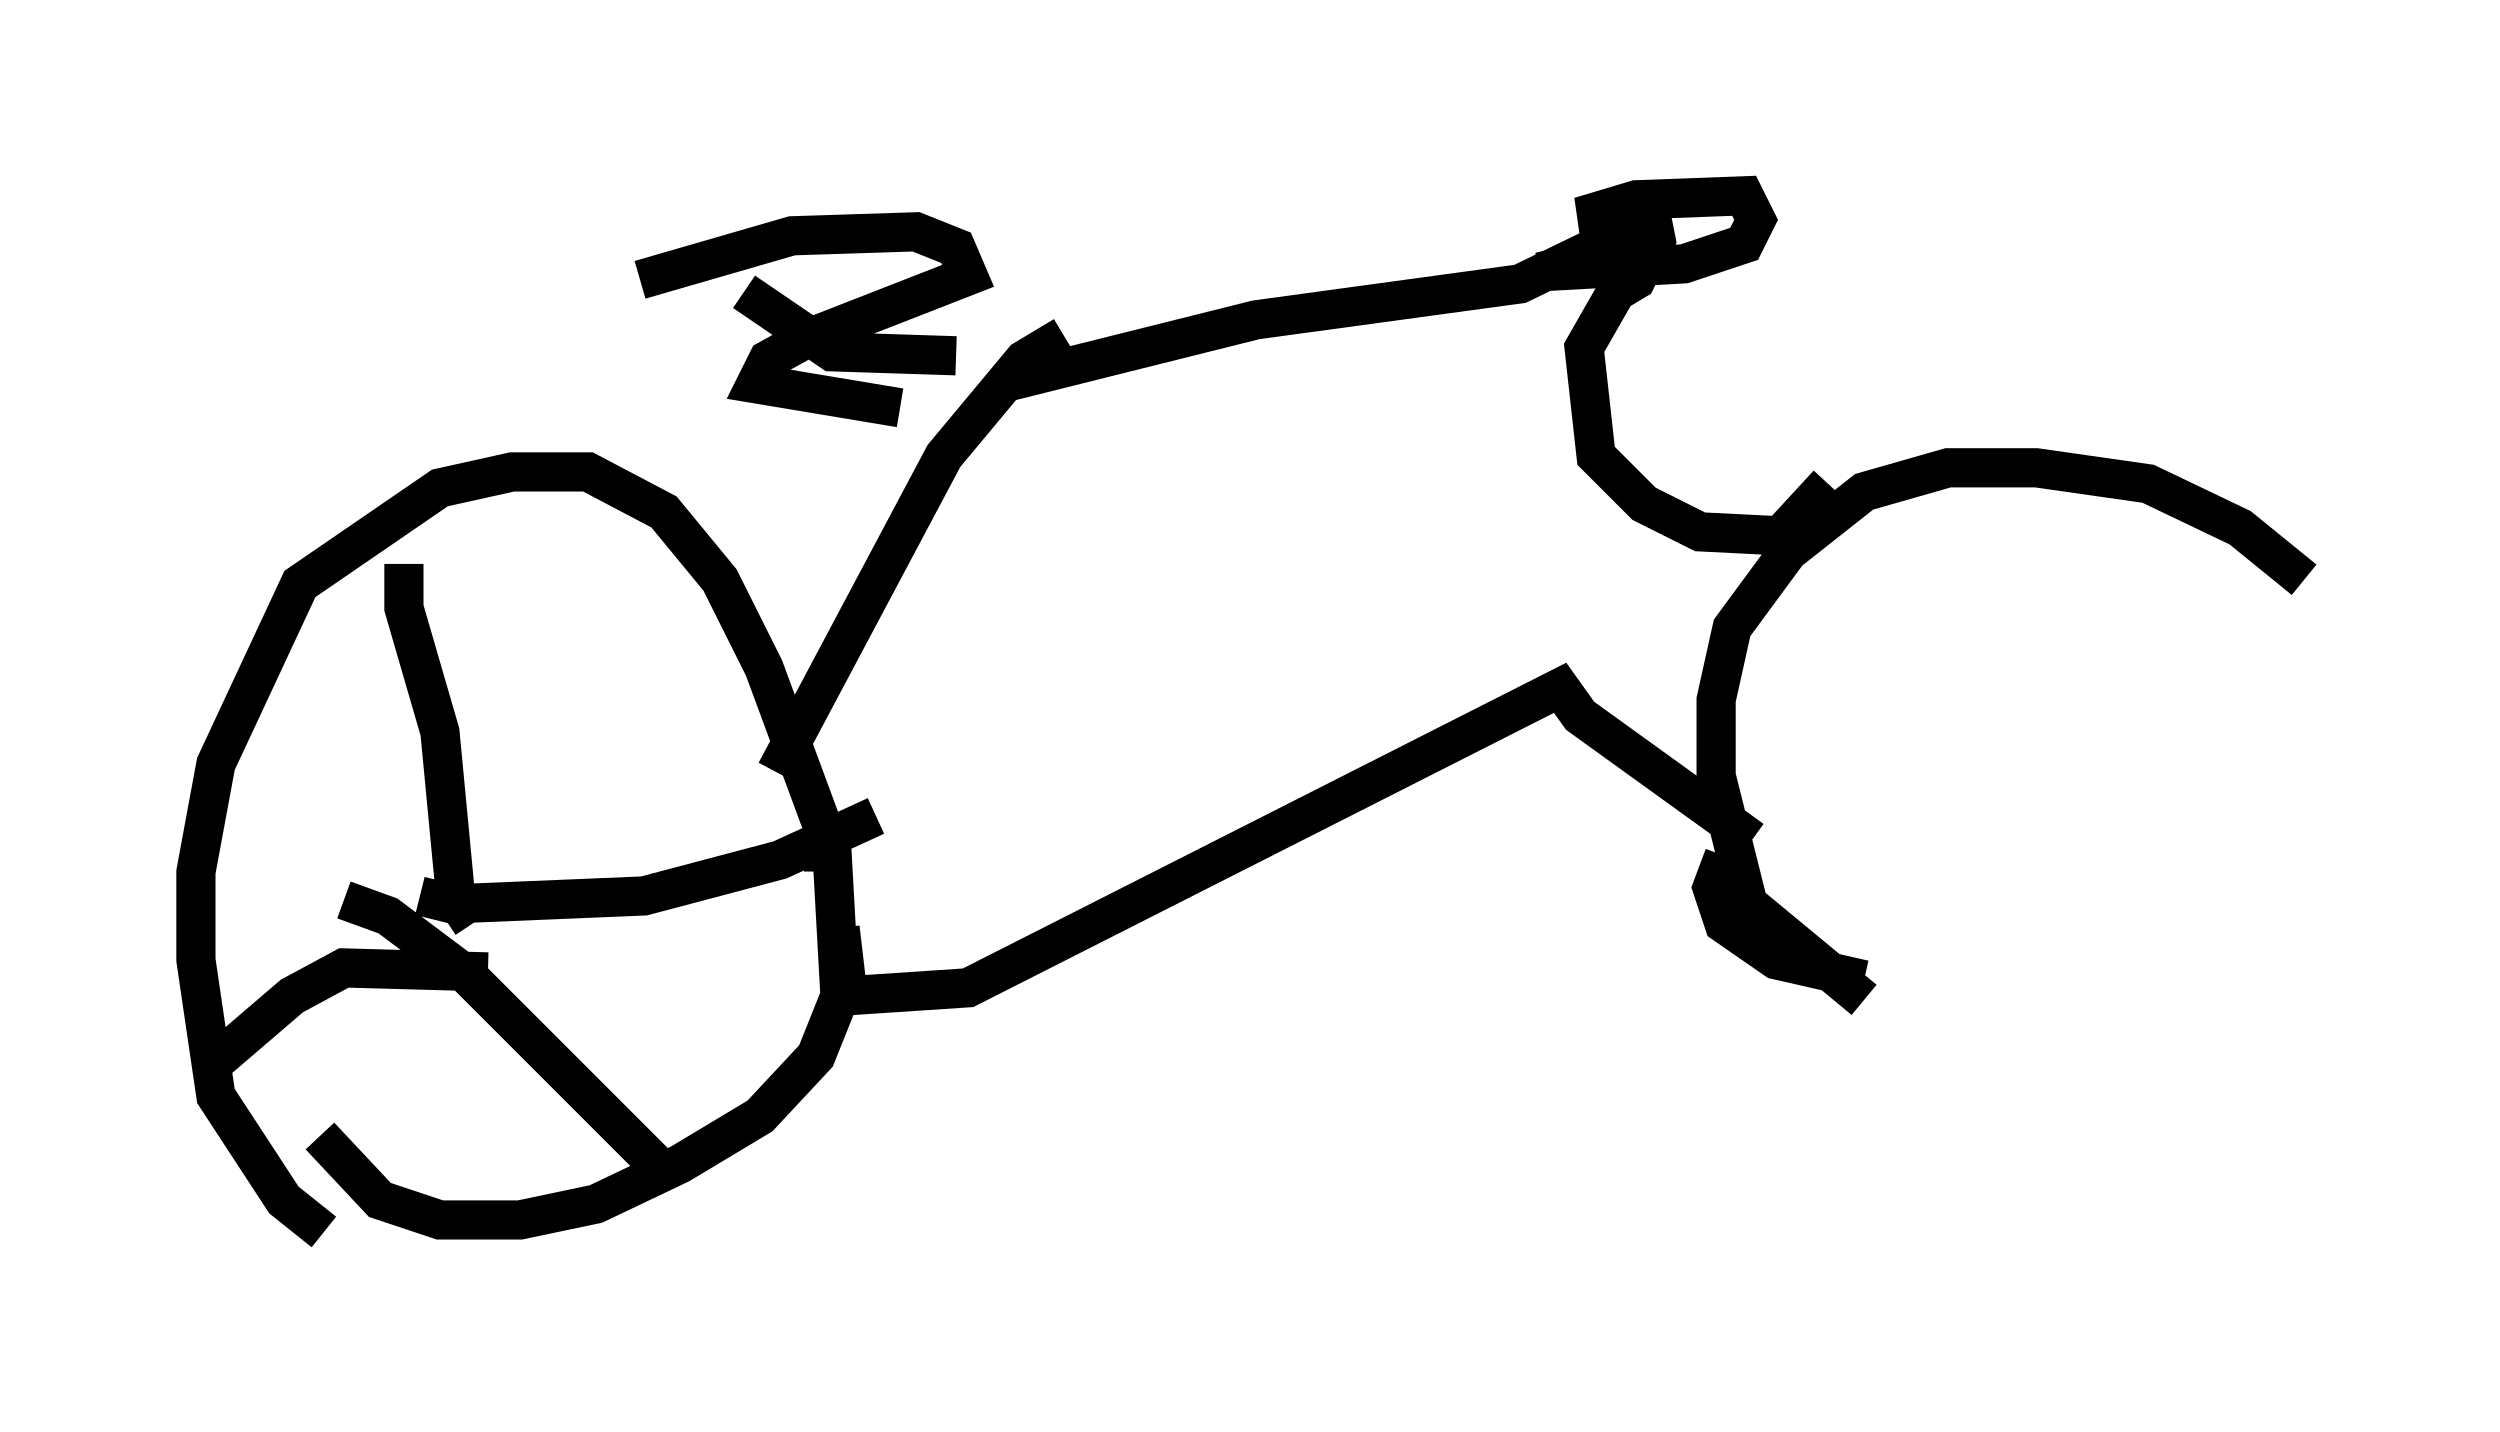 <?xml version="1.0" encoding="utf-8" ?>
<svg baseProfile="full" height="36.542" version="1.1" width="63.799" xmlns="http://www.w3.org/2000/svg" xmlns:ev="http://www.w3.org/2001/xml-events" xmlns:xlink="http://www.w3.org/1999/xlink"><defs /><rect fill="white" height="36.542" width="63.799" x="0" y="0" /><path d="M10.41, 31.542 m-2.144, -0.102 l-1.021, -0.817 -1.735, -2.654 l-0.51, -3.471 0.0, -2.246 l0.51, -2.756 2.144, -4.594 l3.573, -2.45 1.838, -0.408 l1.94, 0.0 1.94, 1.021 l1.429, 1.735 1.123, 2.246 l1.735, 4.696 0.204, 3.675 l-0.613, 1.531 -1.429, 1.531 l-2.042, 1.225 -2.144, 1.021 l-1.94, 0.408 -2.042, 0.0 l-1.531, -0.51 -1.531, -1.633 m4.185, -7.656 l0.0, 0.0 m-2.246, 1.838 l0.0, 0.0 m1.94, 0.408 l-0.408, -0.613 -0.408, -4.288 l-0.919, -3.165 0.0, -1.123 m-1.531, 8.575 l1.123, 0.408 2.042, 1.531 l5.104, 5.104 m-4.594, -5.206 l-3.675, -0.102 -1.327, 0.715 l-2.144, 1.838 m5.41, -4.39 l0.817, 0.204 4.9, -0.204 l3.471, -0.919 2.45, -1.123 m-1.838, 0.919 l1.021, 0.0 m-1.735, -2.042 l4.288, -8.065 2.042, -2.45 l1.021, -0.613 m-0.51, 0.51 l-0.306, 0.51 5.717, -1.429 l6.738, -0.919 3.369, -1.633 l0.102, 0.51 -0.51, 1.021 l-0.51, 0.306 -0.817, 1.429 l0.306, 2.756 1.225, 1.225 l1.429, 0.715 2.042, 0.102 l1.225, -1.327 m0.919, 13.169 l-2.96, -2.45 -0.817, -3.267 l0.0, -1.94 0.408, -1.838 l1.429, -1.94 1.94, -1.531 l2.144, -0.613 2.246, 0.0 l2.858, 0.408 2.348, 1.123 l1.633, 1.327 m-11.229, 10.208 l-2.246, -0.51 -1.327, -0.919 l-0.306, -0.919 0.306, -0.817 m-22.561, 1.838 l0.204, 1.735 3.063, -0.204 l15.109, -7.656 0.51, 0.715 l4.39, 3.165 m-20.315, -12.352 l-3.165, -0.102 -2.246, -1.531 m-2.654, -0.306 l3.879, -1.123 3.165, -0.102 l1.021, 0.408 0.306, 0.715 l-4.185, 1.633 -0.919, 0.51 l-0.306, 0.613 3.675, 0.613 m17.865, -4.288 l-0.102, -0.715 1.021, -0.306 l2.756, -0.102 0.306, 0.613 l-0.306, 0.613 -1.531, 0.51 l-3.675, 0.204 1.633, -0.408 " fill="none" stroke="black" stroke-width="1" /></svg>